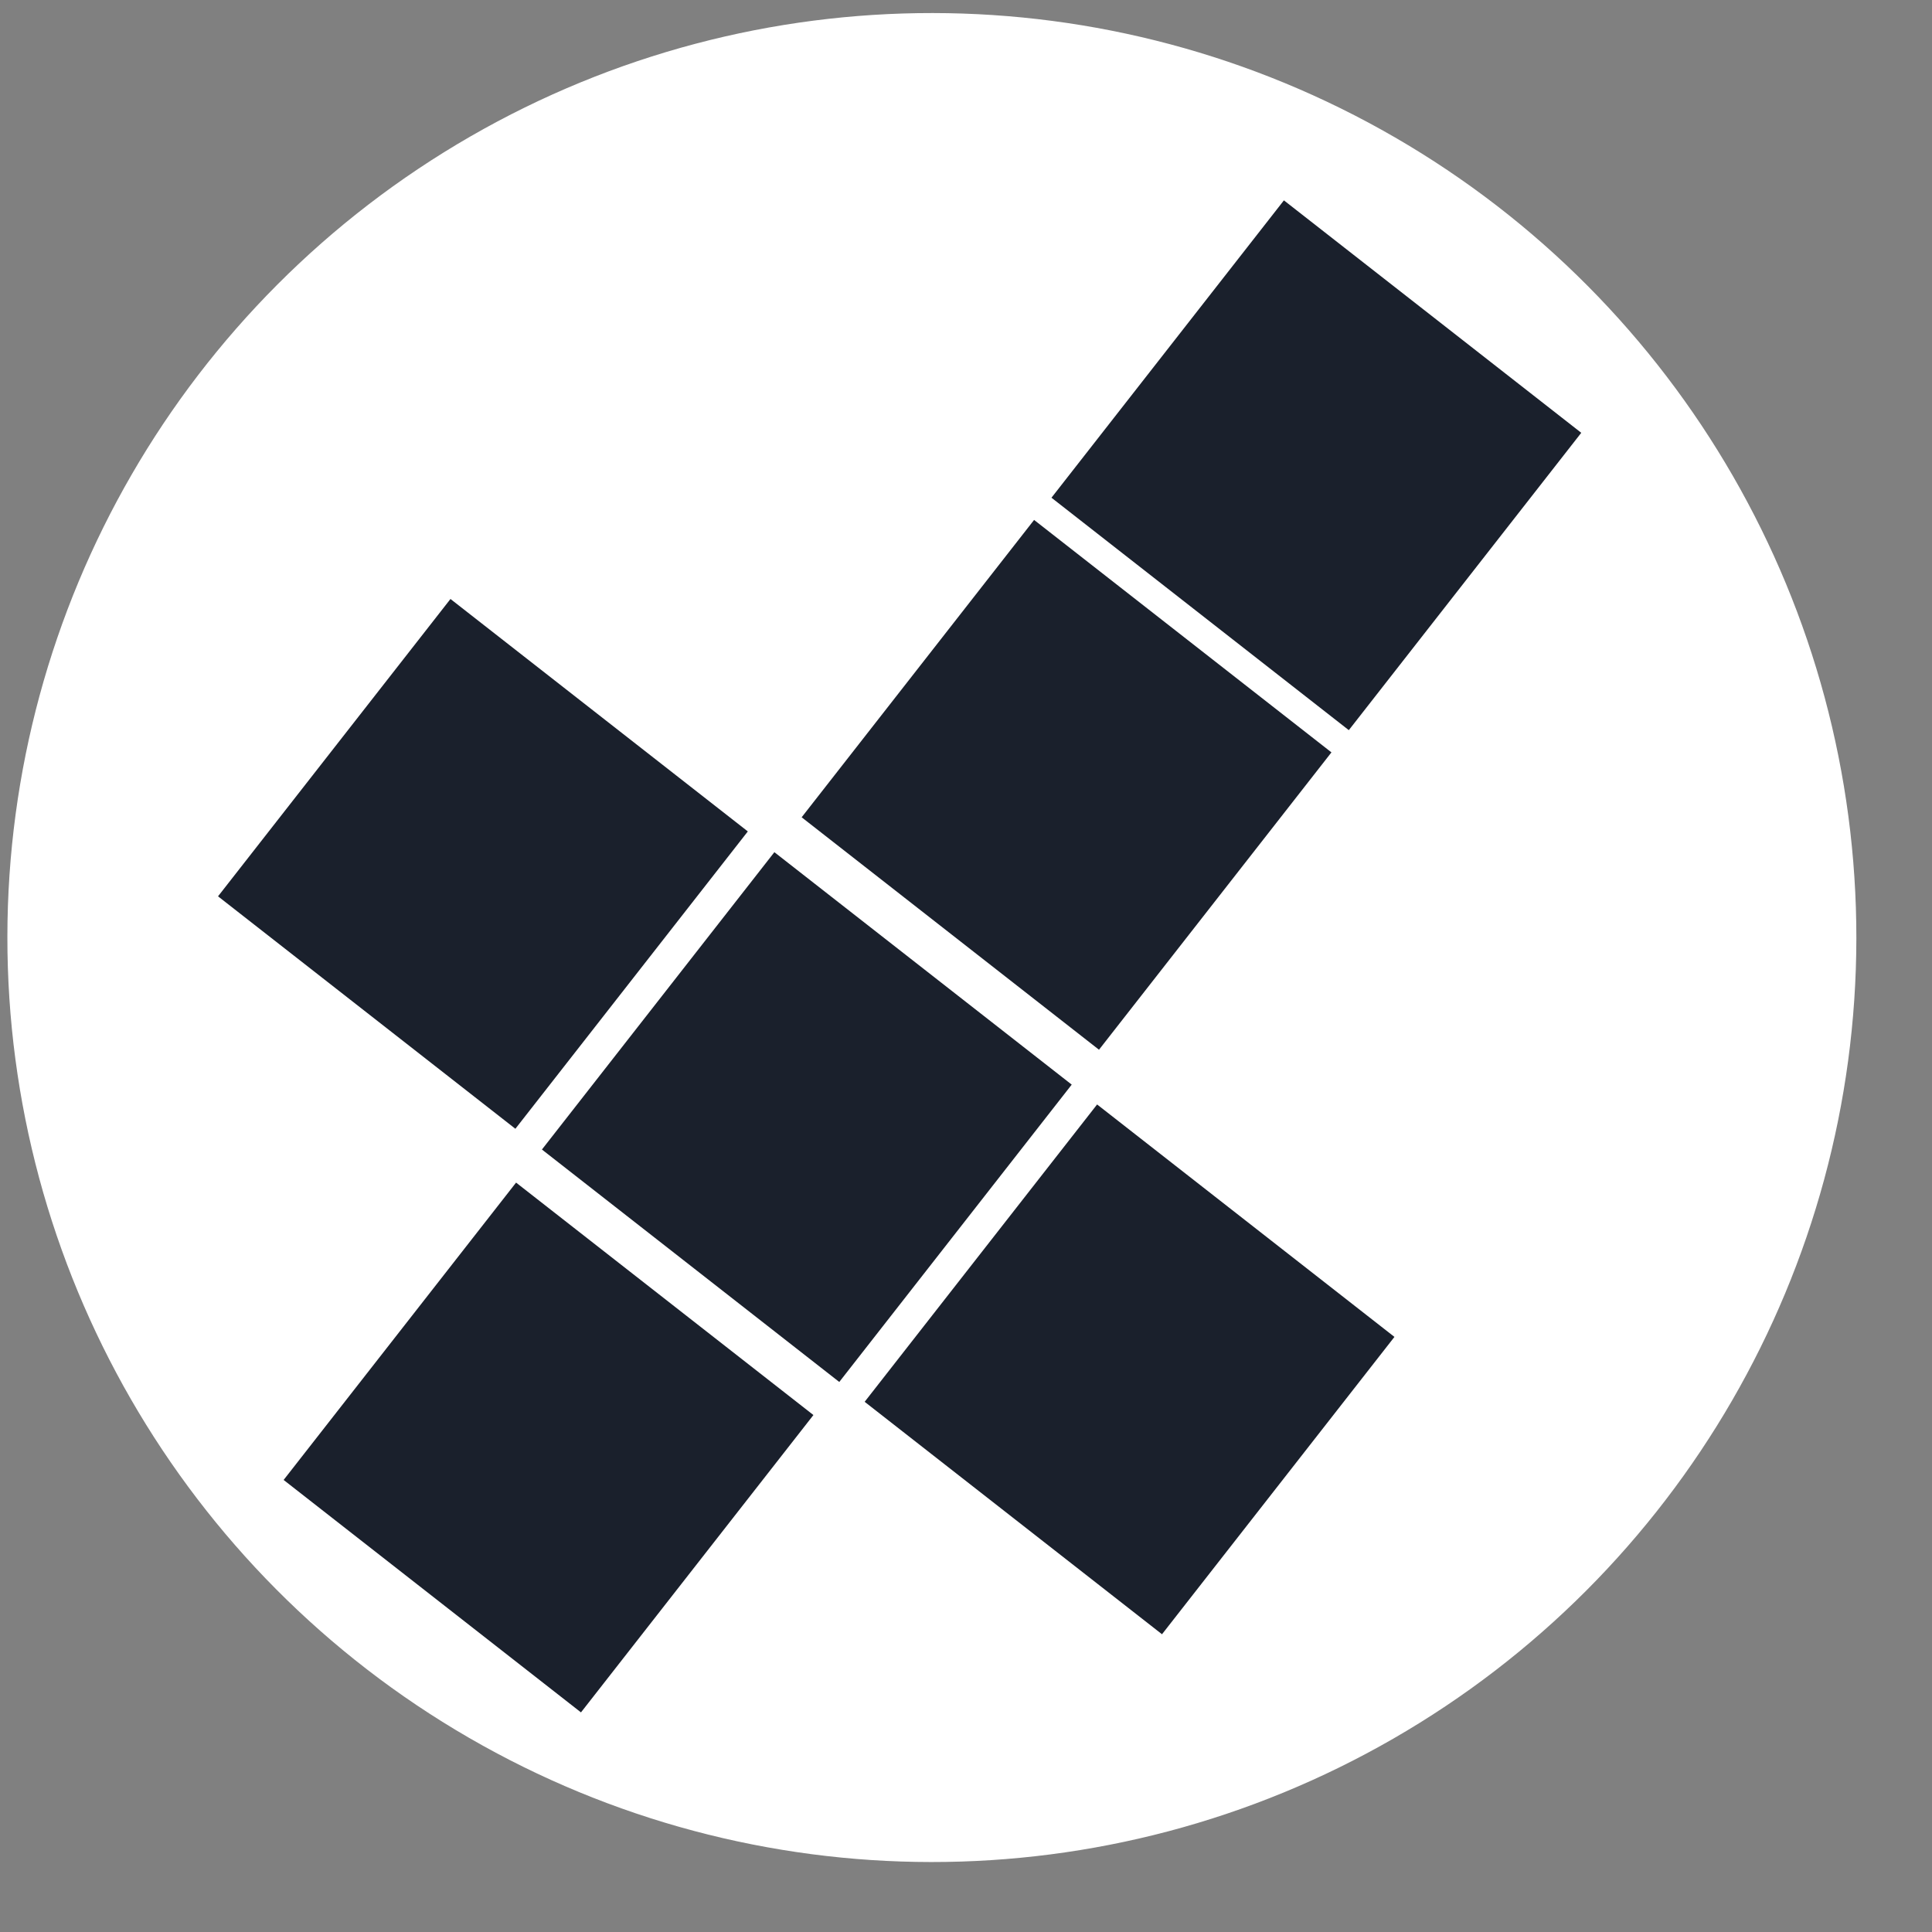 <svg xmlns="http://www.w3.org/2000/svg" viewBox="0 0 512 512" style="height: 512px; width: 512px;">
	<rect x="0" y="0" width="512" height="512" fill="#808080" stroke="none"/>
	<g data-bx-workspace="master" xmlns="http://www.w3.org/2000/svg" viewBox="0 0 500 500">
		<defs>
			<radialGradient id="gradient-0">
				<stop offset="0" stop-color="#000" stop-opacity="1"></stop>
				<stop offset="1" stop-color="#000" stop-opacity="1"></stop>
			</radialGradient>
			<bx-grid x="0" y="0" width="31.81" height="31.81"></bx-grid>
			<linearGradient gradientUnits="userSpaceOnUse" x1="250.197" y1="34.834" x2="250.197" y2="134.834" id="gradient-1">
				<stop offset="0" style="stop-color: #bada55"></stop>
				<stop offset="1" style="stop-color: #758d29"></stop>
			</linearGradient>
		</defs>
		<g class="" style="touch-action: none;" transform="matrix(1, 0, 0, 1, 17.771, 2.647)"></g>
		<circle cx="246.996" cy="248.419" r="245" style="fill: rgb(255, 255, 255); stroke-width: 0px;"
			transform="matrix(1, 0.001, -0.001, 1, 0.208, -0.208)"></circle>
		<rect x="200.197" width="100" height="100"
			style="fill: rgb(26, 32, 44); stroke-width: 0px; stroke: rgb(186, 218, 85); paint-order: fill;" y="34.834"
			transform="matrix(0.788, 0.616, -0.616, 0.788, 203.952, -97.671)"></rect>
		<rect x="200.197" width="100" height="100" style="fill: rgb(26, 32, 44);" y="142.308"
			transform="matrix(0.788, 0.616, -0.616, 0.788, 203.952, -97.671)"></rect>
		<rect x="200.197" width="100" height="100" style="fill: rgb(26, 32, 44);" y="254.043"
			transform="matrix(0.788, 0.616, -0.616, 0.788, 203.952, -97.671)"></rect>
		<rect x="200.197" width="100" height="100" style="fill: rgb(26, 32, 44);" y="365.166"
			transform="matrix(0.788, 0.616, -0.616, 0.788, 203.952, -97.671)"></rect>
		<rect width="100" height="100" style="fill: rgb(26, 32, 44);" y="254.043" x="91.268"
			transform="matrix(0.788, 0.616, -0.616, 0.788, 203.952, -97.671)"></rect>
		<rect x="308.732" width="100" height="100" style="fill: rgb(26, 32, 44);" y="254.043"
			transform="matrix(0.788, 0.616, -0.616, 0.788, 203.952, -97.671)"></rect>
	</g>
</svg>